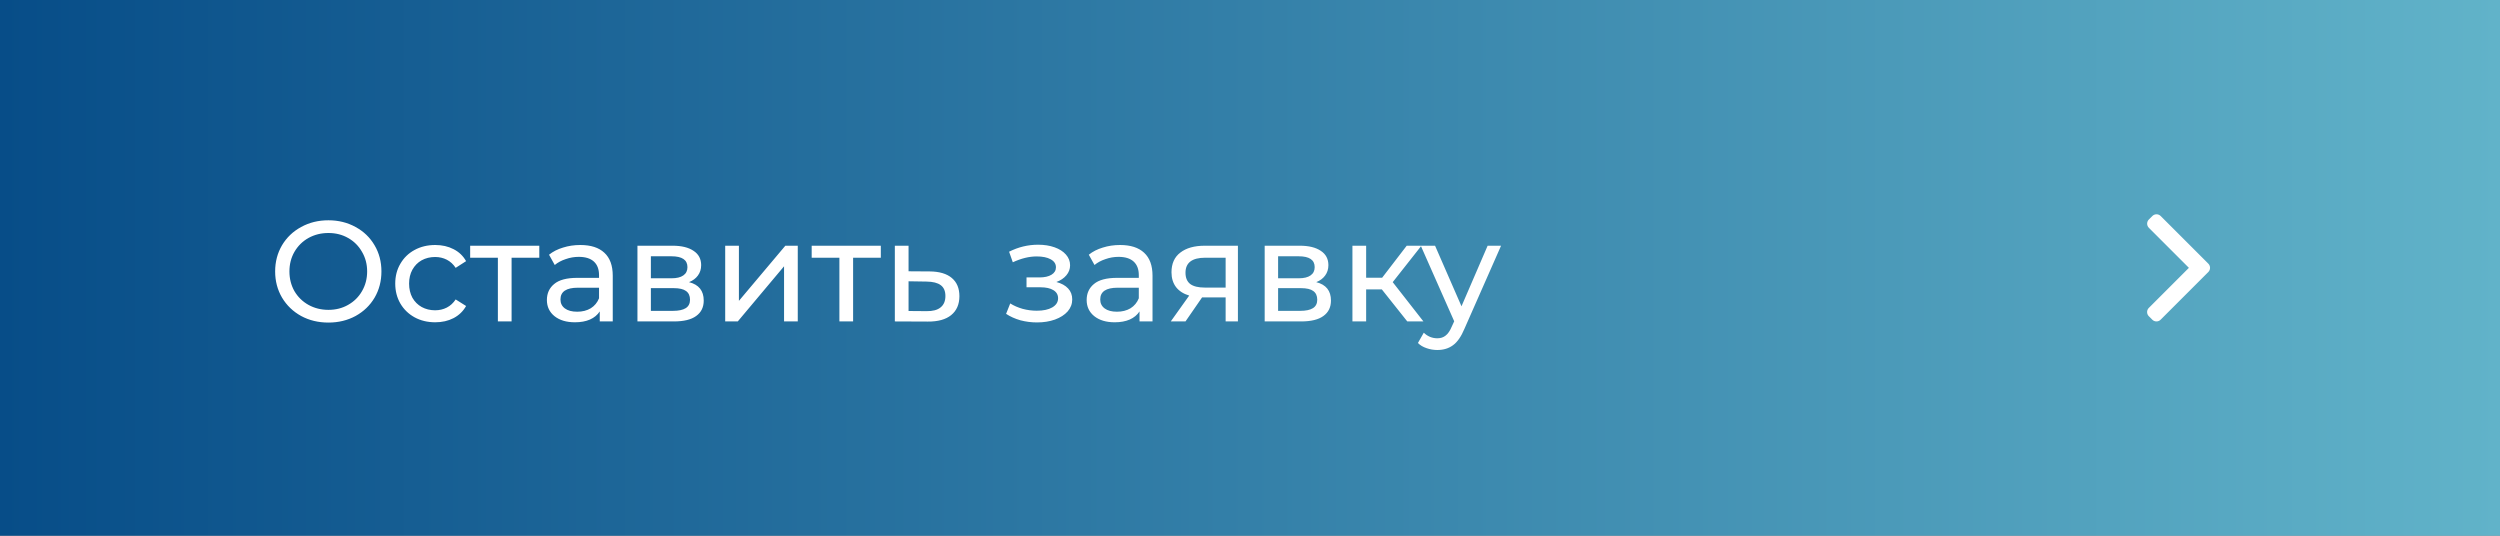 <svg width="280" height="60" viewBox="0 0 280 60" fill="none" xmlns="http://www.w3.org/2000/svg">
<rect x="0" y="0" width="280" height="60" fill="#808080" stroke="none"/>
<rect width="280" height="60" fill="url(#paint0_linear_36_70)"/>
<path d="M36.784 36.128C35.653 36.128 34.635 35.883 33.728 35.392C32.821 34.891 32.107 34.203 31.584 33.328C31.072 32.453 30.816 31.477 30.816 30.4C30.816 29.323 31.072 28.347 31.584 27.472C32.107 26.597 32.821 25.915 33.728 25.424C34.635 24.923 35.653 24.672 36.784 24.672C37.904 24.672 38.917 24.923 39.824 25.424C40.731 25.915 41.44 26.597 41.952 27.472C42.464 28.336 42.72 29.312 42.72 30.4C42.72 31.488 42.464 32.469 41.952 33.344C41.44 34.208 40.731 34.891 39.824 35.392C38.917 35.883 37.904 36.128 36.784 36.128ZM36.784 34.704C37.605 34.704 38.341 34.517 38.992 34.144C39.653 33.771 40.171 33.259 40.544 32.608C40.928 31.947 41.12 31.211 41.12 30.4C41.12 29.589 40.928 28.859 40.544 28.208C40.171 27.547 39.653 27.029 38.992 26.656C38.341 26.283 37.605 26.096 36.784 26.096C35.963 26.096 35.216 26.283 34.544 26.656C33.883 27.029 33.36 27.547 32.976 28.208C32.603 28.859 32.416 29.589 32.416 30.4C32.416 31.211 32.603 31.947 32.976 32.608C33.36 33.259 33.883 33.771 34.544 34.144C35.216 34.517 35.963 34.704 36.784 34.704ZM48.746 36.096C47.883 36.096 47.109 35.909 46.426 35.536C45.755 35.163 45.227 34.651 44.843 34C44.459 33.339 44.267 32.592 44.267 31.76C44.267 30.928 44.459 30.187 44.843 29.536C45.227 28.875 45.755 28.363 46.426 28C47.109 27.627 47.883 27.44 48.746 27.44C49.514 27.44 50.197 27.595 50.794 27.904C51.403 28.213 51.872 28.661 52.203 29.248L51.035 30C50.768 29.595 50.437 29.291 50.042 29.088C49.648 28.885 49.211 28.784 48.73 28.784C48.176 28.784 47.675 28.907 47.227 29.152C46.789 29.397 46.443 29.749 46.187 30.208C45.941 30.656 45.819 31.173 45.819 31.76C45.819 32.357 45.941 32.885 46.187 33.344C46.443 33.792 46.789 34.139 47.227 34.384C47.675 34.629 48.176 34.752 48.73 34.752C49.211 34.752 49.648 34.651 50.042 34.448C50.437 34.245 50.768 33.941 51.035 33.536L52.203 34.272C51.872 34.859 51.403 35.312 50.794 35.632C50.197 35.941 49.514 36.096 48.746 36.096ZM60.402 28.864H57.298V36H55.762V28.864H52.658V27.52H60.402V28.864ZM64.996 27.44C66.17 27.44 67.066 27.728 67.684 28.304C68.314 28.88 68.628 29.739 68.628 30.88V36H67.172V34.88C66.916 35.275 66.548 35.579 66.068 35.792C65.599 35.995 65.039 36.096 64.388 36.096C63.439 36.096 62.676 35.867 62.1 35.408C61.535 34.949 61.252 34.347 61.252 33.6C61.252 32.853 61.524 32.256 62.068 31.808C62.612 31.349 63.476 31.12 64.66 31.12H67.092V30.816C67.092 30.155 66.9 29.648 66.516 29.296C66.132 28.944 65.567 28.768 64.82 28.768C64.319 28.768 63.828 28.853 63.348 29.024C62.868 29.184 62.463 29.403 62.132 29.68L61.492 28.528C61.93 28.176 62.452 27.909 63.06 27.728C63.668 27.536 64.314 27.44 64.996 27.44ZM64.644 34.912C65.231 34.912 65.738 34.784 66.164 34.528C66.591 34.261 66.9 33.888 67.092 33.408V32.224H64.724C63.423 32.224 62.772 32.661 62.772 33.536C62.772 33.963 62.938 34.299 63.268 34.544C63.599 34.789 64.058 34.912 64.644 34.912ZM77.17 31.6C78.269 31.877 78.818 32.565 78.818 33.664C78.818 34.411 78.536 34.987 77.97 35.392C77.416 35.797 76.584 36 75.474 36H71.394V27.52H75.33C76.333 27.52 77.117 27.712 77.682 28.096C78.248 28.469 78.53 29.003 78.53 29.696C78.53 30.144 78.408 30.533 78.162 30.864C77.928 31.184 77.597 31.429 77.17 31.6ZM72.898 31.168H75.202C75.789 31.168 76.232 31.061 76.53 30.848C76.84 30.635 76.994 30.325 76.994 29.92C76.994 29.109 76.397 28.704 75.202 28.704H72.898V31.168ZM75.362 34.816C76.002 34.816 76.482 34.715 76.802 34.512C77.122 34.309 77.282 33.995 77.282 33.568C77.282 33.131 77.133 32.805 76.834 32.592C76.546 32.379 76.088 32.272 75.458 32.272H72.898V34.816H75.362ZM81.222 27.52H82.758V33.696L87.958 27.52H89.35V36H87.814V29.824L82.63 36H81.222V27.52ZM98.652 28.864H95.548V36H94.012V28.864H90.908V27.52H98.652V28.864ZM104.142 30.4C105.22 30.411 106.041 30.656 106.606 31.136C107.172 31.616 107.454 32.293 107.454 33.168C107.454 34.085 107.145 34.795 106.526 35.296C105.918 35.787 105.044 36.027 103.902 36.016L100.222 36V27.52H101.758V30.384L104.142 30.4ZM103.774 34.848C104.468 34.859 104.99 34.72 105.342 34.432C105.705 34.144 105.886 33.717 105.886 33.152C105.886 32.597 105.71 32.192 105.358 31.936C105.017 31.68 104.489 31.547 103.774 31.536L101.758 31.504V34.832L103.774 34.848ZM118.314 31.584C118.88 31.733 119.317 31.973 119.626 32.304C119.936 32.635 120.09 33.045 120.09 33.536C120.09 34.037 119.92 34.485 119.578 34.88C119.237 35.264 118.762 35.568 118.154 35.792C117.557 36.005 116.885 36.112 116.138 36.112C115.509 36.112 114.89 36.032 114.282 35.872C113.685 35.701 113.152 35.461 112.682 35.152L113.146 33.984C113.552 34.24 114.016 34.443 114.538 34.592C115.061 34.731 115.589 34.8 116.122 34.8C116.848 34.8 117.424 34.677 117.85 34.432C118.288 34.176 118.506 33.835 118.506 33.408C118.506 33.013 118.33 32.709 117.978 32.496C117.637 32.283 117.152 32.176 116.522 32.176H114.97V31.072H116.41C116.986 31.072 117.44 30.971 117.77 30.768C118.101 30.565 118.266 30.288 118.266 29.936C118.266 29.552 118.069 29.253 117.674 29.04C117.29 28.827 116.768 28.72 116.106 28.72C115.264 28.72 114.373 28.939 113.434 29.376L113.018 28.192C114.053 27.669 115.136 27.408 116.266 27.408C116.949 27.408 117.562 27.504 118.106 27.696C118.65 27.888 119.077 28.16 119.386 28.512C119.696 28.864 119.85 29.264 119.85 29.712C119.85 30.128 119.712 30.501 119.434 30.832C119.157 31.163 118.784 31.413 118.314 31.584ZM125.45 27.44C126.623 27.44 127.519 27.728 128.138 28.304C128.767 28.88 129.082 29.739 129.082 30.88V36H127.626V34.88C127.37 35.275 127.002 35.579 126.522 35.792C126.052 35.995 125.492 36.096 124.842 36.096C123.892 36.096 123.13 35.867 122.554 35.408C121.988 34.949 121.706 34.347 121.706 33.6C121.706 32.853 121.978 32.256 122.522 31.808C123.066 31.349 123.93 31.12 125.114 31.12H127.546V30.816C127.546 30.155 127.354 29.648 126.97 29.296C126.586 28.944 126.02 28.768 125.274 28.768C124.772 28.768 124.282 28.853 123.802 29.024C123.322 29.184 122.916 29.403 122.586 29.68L121.946 28.528C122.383 28.176 122.906 27.909 123.514 27.728C124.122 27.536 124.767 27.44 125.45 27.44ZM125.098 34.912C125.684 34.912 126.191 34.784 126.618 34.528C127.044 34.261 127.354 33.888 127.546 33.408V32.224H125.178C123.876 32.224 123.226 32.661 123.226 33.536C123.226 33.963 123.391 34.299 123.722 34.544C124.052 34.789 124.511 34.912 125.098 34.912ZM138.647 27.52V36H137.271V33.312H134.807H134.631L132.775 36H131.127L133.191 33.104C132.551 32.912 132.061 32.597 131.719 32.16C131.378 31.712 131.207 31.157 131.207 30.496C131.207 29.525 131.538 28.789 132.199 28.288C132.861 27.776 133.773 27.52 134.935 27.52H138.647ZM132.775 30.544C132.775 31.109 132.951 31.531 133.303 31.808C133.666 32.075 134.205 32.208 134.919 32.208H137.271V28.864H134.983C133.511 28.864 132.775 29.424 132.775 30.544ZM147.42 31.6C148.519 31.877 149.068 32.565 149.068 33.664C149.068 34.411 148.786 34.987 148.22 35.392C147.666 35.797 146.834 36 145.724 36H141.644V27.52H145.58C146.583 27.52 147.367 27.712 147.932 28.096C148.498 28.469 148.78 29.003 148.78 29.696C148.78 30.144 148.658 30.533 148.412 30.864C148.178 31.184 147.847 31.429 147.42 31.6ZM143.148 31.168H145.452C146.039 31.168 146.482 31.061 146.78 30.848C147.09 30.635 147.244 30.325 147.244 29.92C147.244 29.109 146.647 28.704 145.452 28.704H143.148V31.168ZM145.612 34.816C146.252 34.816 146.732 34.715 147.052 34.512C147.372 34.309 147.532 33.995 147.532 33.568C147.532 33.131 147.383 32.805 147.084 32.592C146.796 32.379 146.338 32.272 145.708 32.272H143.148V34.816H145.612ZM154.768 32.416H153.008V36H151.472V27.52H153.008V31.104H154.8L157.552 27.52H159.2L155.984 31.6L159.424 36H157.616L154.768 32.416ZM168.119 27.52L164.007 36.848C163.644 37.712 163.217 38.32 162.727 38.672C162.247 39.024 161.665 39.2 160.983 39.2C160.567 39.2 160.161 39.131 159.767 38.992C159.383 38.864 159.062 38.672 158.806 38.416L159.463 37.264C159.9 37.68 160.407 37.888 160.983 37.888C161.356 37.888 161.665 37.787 161.911 37.584C162.167 37.392 162.396 37.056 162.599 36.576L162.871 35.984L159.127 27.52H160.727L163.687 34.304L166.615 27.52H168.119Z" fill="white"/>
<g clip-path="url(#clip0_36_70)">
<path d="M247.334 29.532L241.993 24.192C241.87 24.068 241.705 24 241.529 24C241.353 24 241.189 24.068 241.065 24.192L240.672 24.585C240.416 24.841 240.416 25.258 240.672 25.513L245.156 29.997L240.667 34.487C240.543 34.61 240.475 34.775 240.475 34.951C240.475 35.127 240.543 35.291 240.667 35.415L241.06 35.808C241.184 35.932 241.348 36 241.524 36C241.7 36 241.865 35.932 241.988 35.808L247.334 30.463C247.457 30.339 247.525 30.174 247.525 29.998C247.525 29.821 247.457 29.656 247.334 29.532Z" fill="white"/>
</g>
<defs>
<linearGradient id="paint0_linear_36_70" x1="1.56462e-06" y1="30" x2="280" y2="30" gradientUnits="userSpaceOnUse">
<stop stop-color="#074D88"/>
<stop offset="1" stop-color="#61B3C9"/>
</linearGradient>
<clipPath id="clip0_36_70">
<rect width="12" height="12" fill="white" transform="translate(238 24)"/>
</clipPath>
</defs>
</svg>
